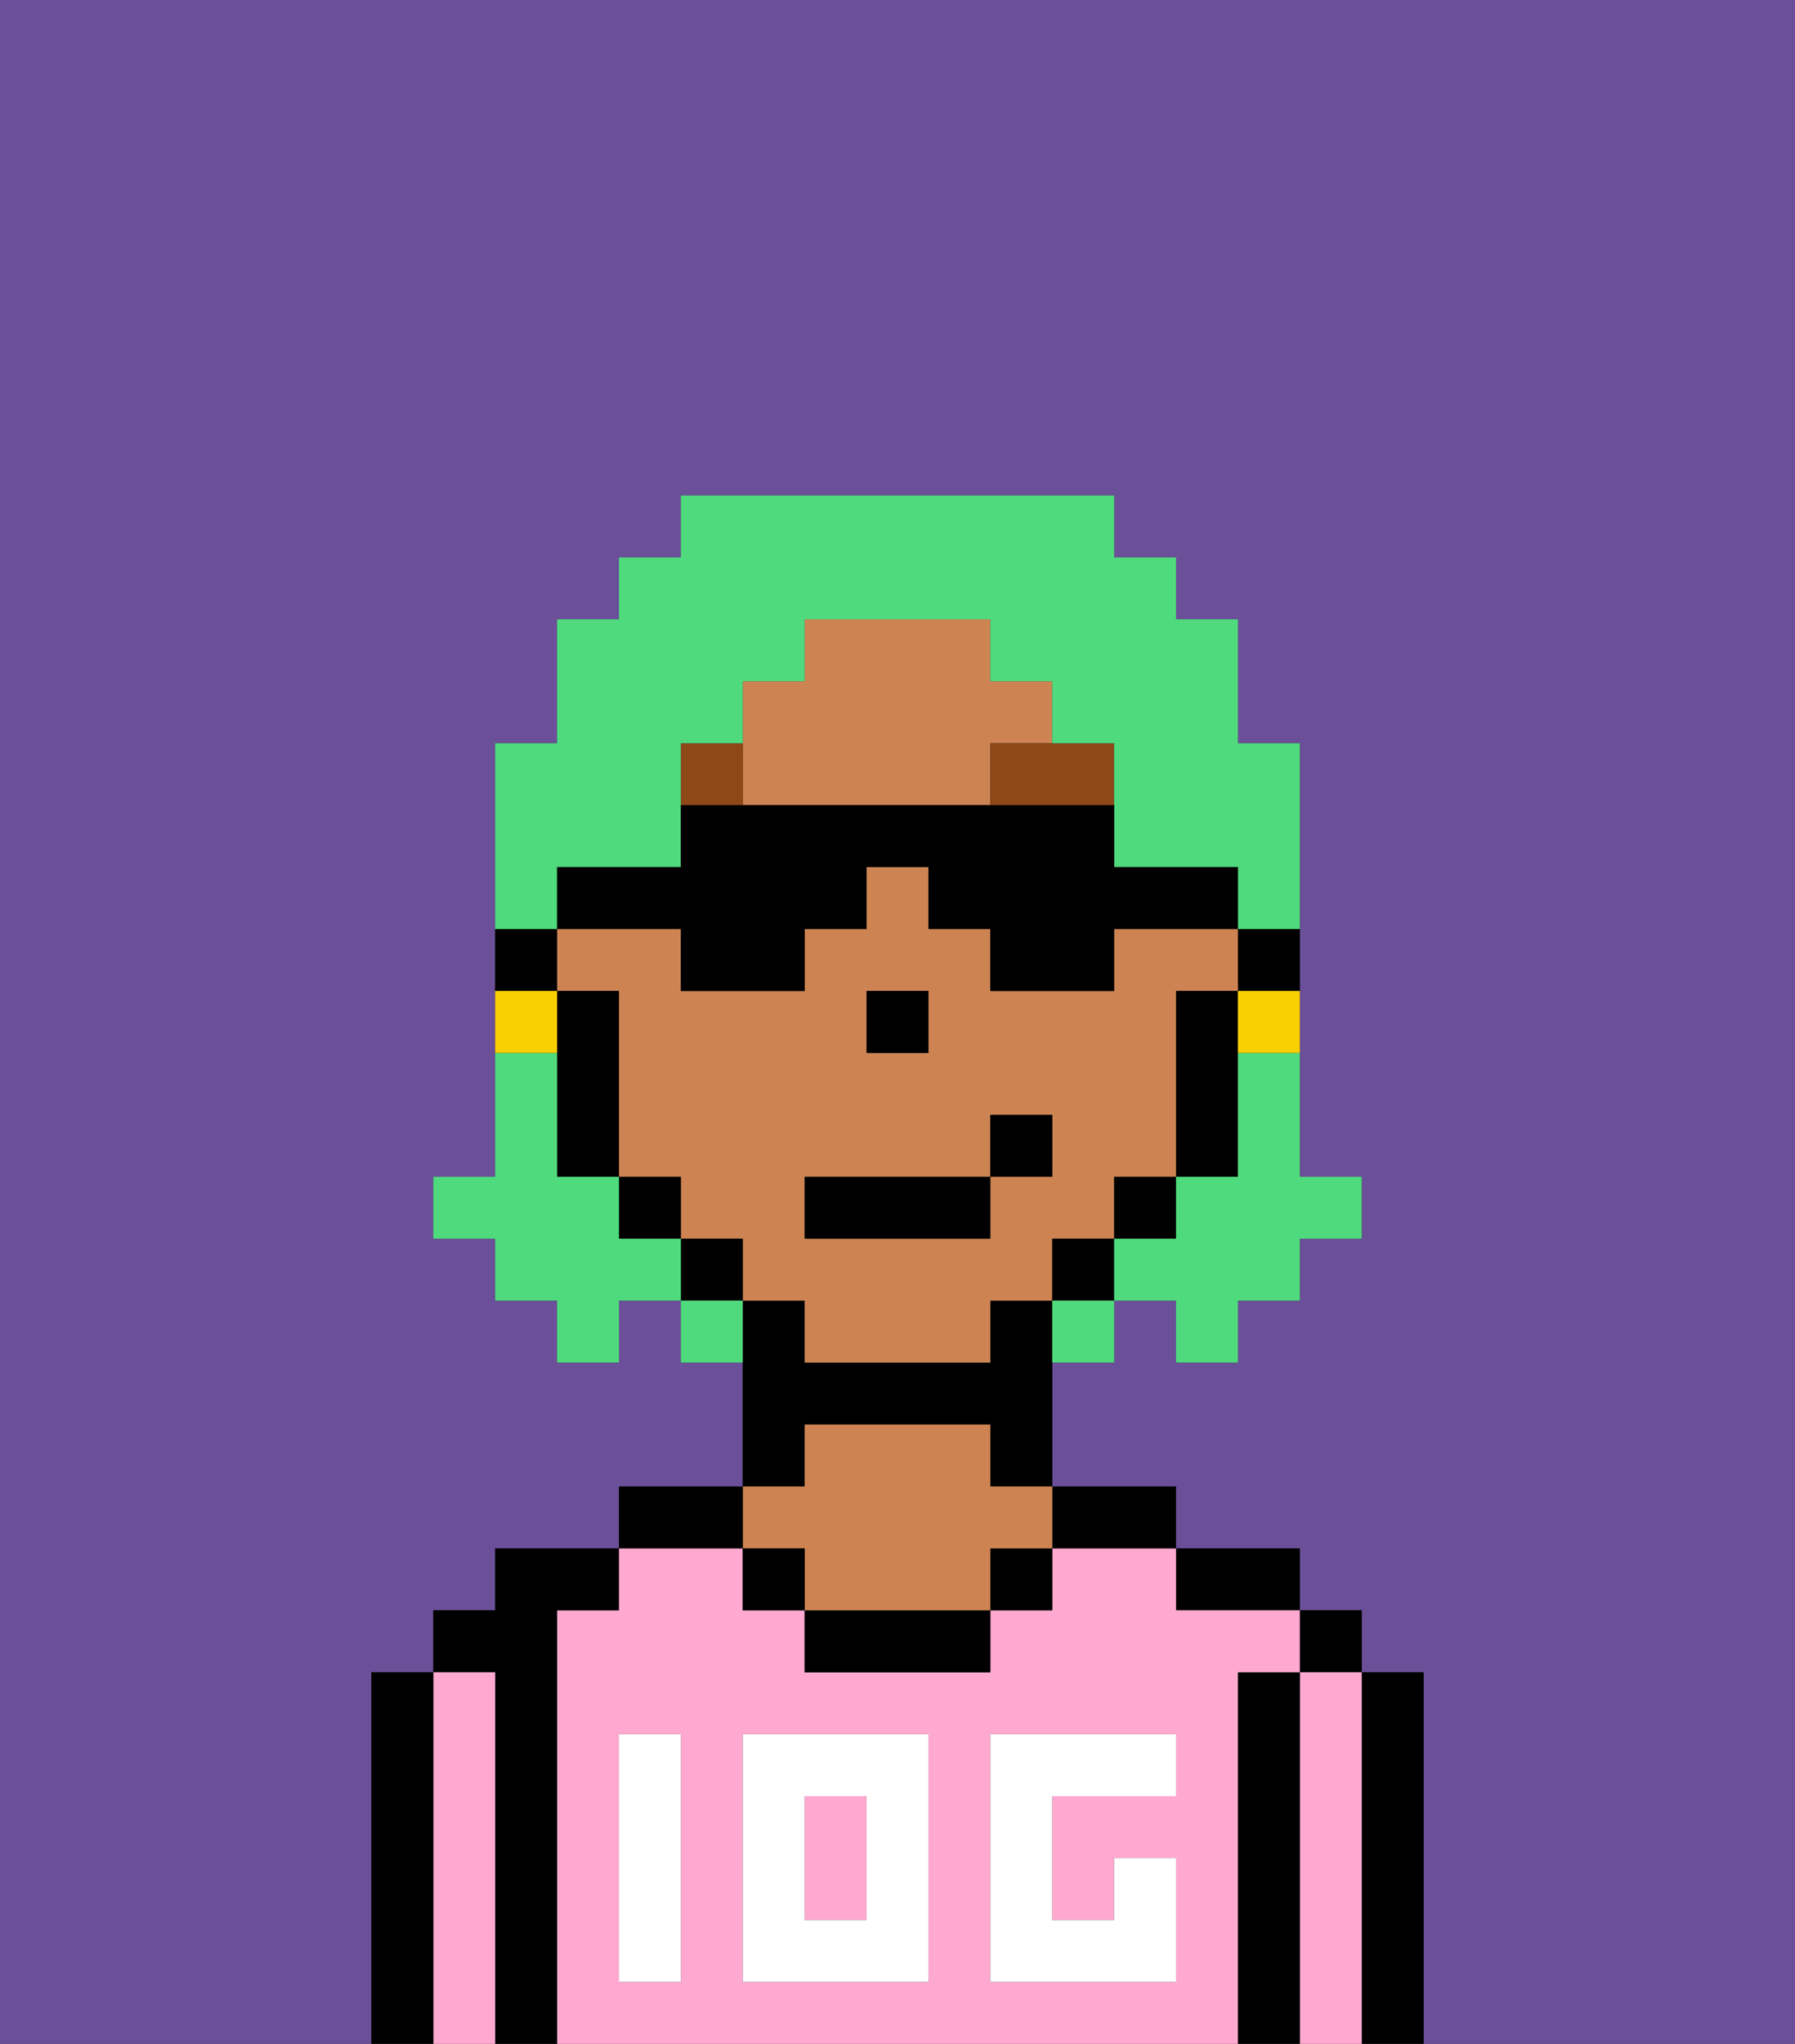 <svg xmlns="http://www.w3.org/2000/svg" viewBox="0 0 29 33"><rect x="0" y="0" width="29" height="33" fill="#333333" stroke="none"/><defs><style>polygon,rect,path{shape-rendering:crispedges;}.ia254-1{fill:#6b4f99;}.ia254-2{fill:#000000;}.ia254-3{fill:#ffa9d0;}.ia254-4{fill:#ce8452;}.ia254-5{fill:#ffffff;}.ia254-6{fill:#8e4717;}.ia254-7{fill:#4fdb7d;}.ia254-8{fill:#fad000;}</style></defs><path class="ia254-1" d="M6,27H7V26H8V25h2V24h2V22H11V21H10v1H9V21H8V20H7V19H8V15H8V12H9V10h1V9h1V8h7V9h1v1h1v2h1v3h0v4h1v1H21v1H20v1H19V21H18v1H17v2h2v1h2v1h1v1h1v6h6V0H0V33H6V27Z"/><rect class="ia254-1" x="11" y="20" width="1"/><rect class="ia254-1" x="18" y="19" width="1"/><rect class="ia254-1" x="9" y="16" width="1"/><rect class="ia254-1" x="10" y="19" width="1"/><rect class="ia254-1" x="12" y="21" width="1"/><rect class="ia254-1" x="14" y="16" width="1"/><rect class="ia254-1" x="19" y="16" width="1"/><rect class="ia254-1" x="17" y="20" width="1"/><rect class="ia254-1" x="16" y="21" width="1"/><path class="ia254-1" d="M13,22Z"/><path class="ia254-2" d="M23,27H22v6h1V27Z"/><rect class="ia254-2" x="21" y="26" width="1" height="1"/><path class="ia254-3" d="M22,27H21v6h1V27Z"/><path class="ia254-2" d="M21,27H20v6h1V27Z"/><path class="ia254-2" d="M20,26h1V25H19v1Z"/><path class="ia254-3" d="M20,27h1V26H19V25H17v1H16v1H13V26H12V25H10v1H9v7H20V27Zm-9,2v3H10V28h1Zm4,3H12V28h3Zm4-3H17v2h1V30h1v2H16V28h3Z"/><rect class="ia254-3" x="13" y="29" width="1" height="2"/><path class="ia254-2" d="M18,25h1V24H17v1Z"/><rect class="ia254-2" x="16" y="25" width="1" height="1"/><path class="ia254-2" d="M13,26v1h3V26H13Z"/><path class="ia254-2" d="M13,23h3v1h1V21H16v1H13V21H12v3h1Z"/><path class="ia254-4" d="M13,25v1h3V25h1V24H16V23H13v1H12v1Z"/><rect class="ia254-2" x="12" y="25" width="1" height="1"/><path class="ia254-2" d="M12,24H10v1h2Z"/><path class="ia254-2" d="M9,26h1V25H8v1H7v1H8v6H9V26Z"/><path class="ia254-3" d="M8,27H7v6H8V27Z"/><path class="ia254-2" d="M7,32V27H6v6H7Z"/><path class="ia254-5" d="M12,32h3V28H12Zm1-3h1v2H13Z"/><path class="ia254-5" d="M10,29v3h1V28H10Z"/><path class="ia254-5" d="M16,28v4h3V30H18v1H17V29h2V28H16Z"/><path class="ia254-2" d="M20,16h1V15H20v1Z"/><path class="ia254-4" d="M18,12H17V11H16V10H13v1H12v1h0v1h4V12Z"/><path class="ia254-4" d="M10,16h0v3h1v1h1v1h1v1h3V21h1V20h1V19h1V16h1V15H18v1H16V15H15V14H14v1H13v1H11V15H9v1Zm4,1V16h1v1H14Zm-1,2h3V18h1v1H16v1H13Z"/><path class="ia254-2" d="M20,19V16H19v3h1Z"/><polygon class="ia254-2" points="19 20 19 19 18 19 18 20 18 20 19 20"/><polygon class="ia254-2" points="17 20 17 21 17 21 18 21 18 20 17 20"/><path class="ia254-2" d="M16,10Z"/><polygon class="ia254-2" points="12 21 12 20 11 20 11 21 12 21 12 21"/><polygon class="ia254-2" points="11 19 10 19 10 20 11 20 11 20 11 19"/><path class="ia254-2" d="M10,18V16H9v3h1Z"/><path class="ia254-2" d="M9,16V15H8v1Z"/><polygon class="ia254-2" points="15 17 15 16 14 16 14 17 14 17 15 17 15 17"/><path class="ia254-6" d="M16,12v1h2V12Z"/><rect class="ia254-6" x="11" y="12" width="1" height="1"/><rect class="ia254-2" x="13" y="19" width="3" height="1"/><rect class="ia254-2" x="16" y="18" width="1" height="1"/><path class="ia254-7" d="M20,18v1H19v1H18v1h1v1h1V21h1V20h1V19H21V17H20Z"/><path class="ia254-7" d="M10,14h1V12h1V11h1V10h3v1h1v1h1v2h2v1h1V12H20V10H19V9H18V8H11V9H10v1H9v2H8v3H9V14Z"/><path class="ia254-7" d="M10,20V19H9V17H8v2H7v1H8v1H9v1h1V21h1V20Z"/><path class="ia254-7" d="M11,21v1h1V21Z"/><path class="ia254-7" d="M17,22h1V21H17Z"/><path class="ia254-8" d="M20,17h1V16H20Z"/><path class="ia254-8" d="M9,16H8v1H9Z"/><path class="ia254-2" d="M11,16h2V15h1V14h1v1h1v1h2V15h2V14H18V13H11v1H9v1h2Z"/></svg>